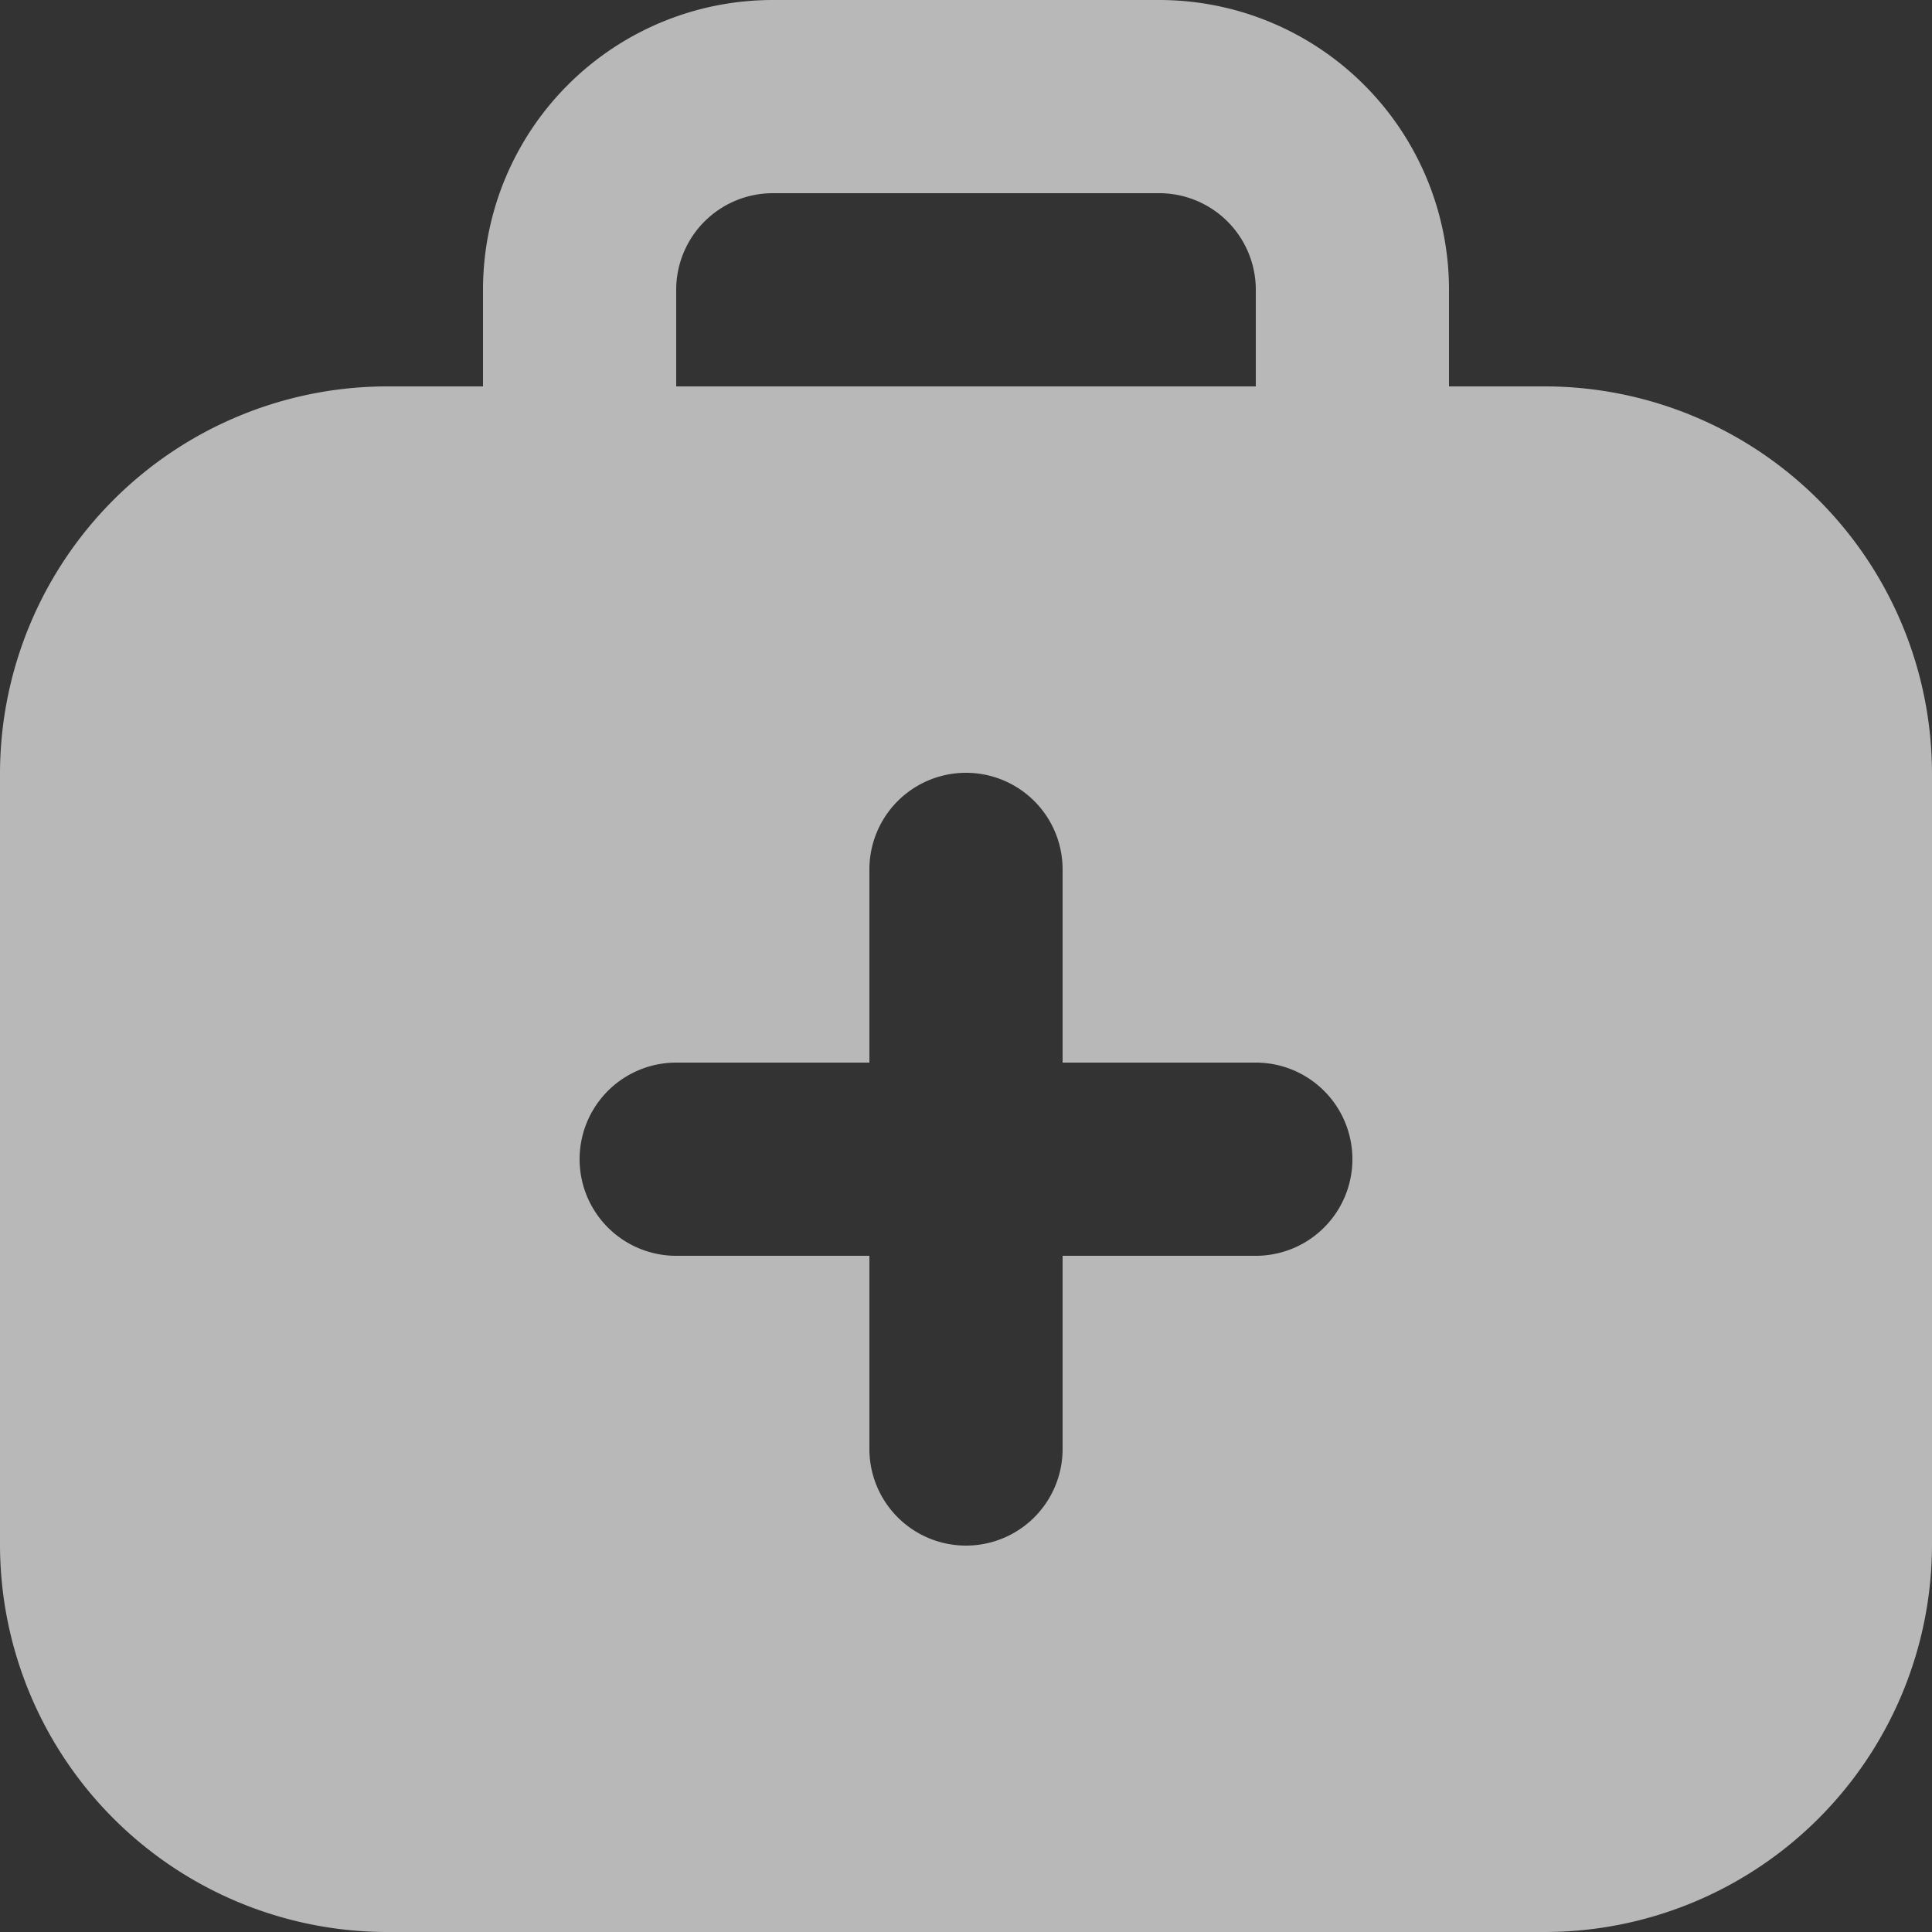 <svg xmlns="http://www.w3.org/2000/svg" width="16" height="16" viewBox="0 0 16 16">
  <rect x="0" y="0" width="16" height="16" fill="#333333" stroke="none"/>
  <defs>
    <style>
      .cls-1 {
        fill: #fff;
        opacity: 0.65;
      }
    </style>
  </defs>
  <path id="路径_243" data-name="路径 243" class="cls-1" d="M44.781,203.014h-.8v-.8a2.4,2.4,0,0,0-2.4-2.4h-3.2a2.4,2.4,0,0,0-2.4,2.4v.8h-.8a3.209,3.209,0,0,0-3.2,3.2v6.4a3.209,3.209,0,0,0,3.2,3.2h9.6a3.209,3.209,0,0,0,3.2-3.2v-6.4A3.209,3.209,0,0,0,44.781,203.014Zm-7.2-.8a.8.8,0,0,1,.8-.8h3.2a.8.8,0,0,1,.8.8v.8h-4.8Zm4.8,8h-1.6v1.6a.8.8,0,1,1-1.6,0v-1.6h-1.6a.8.8,0,0,1,0-1.6h1.6v-1.6a.8.8,0,1,1,1.6,0v1.6h1.6a.8.8,0,0,1,0,1.6Z" transform="translate(-31.981 -199.814)"/>
</svg>
